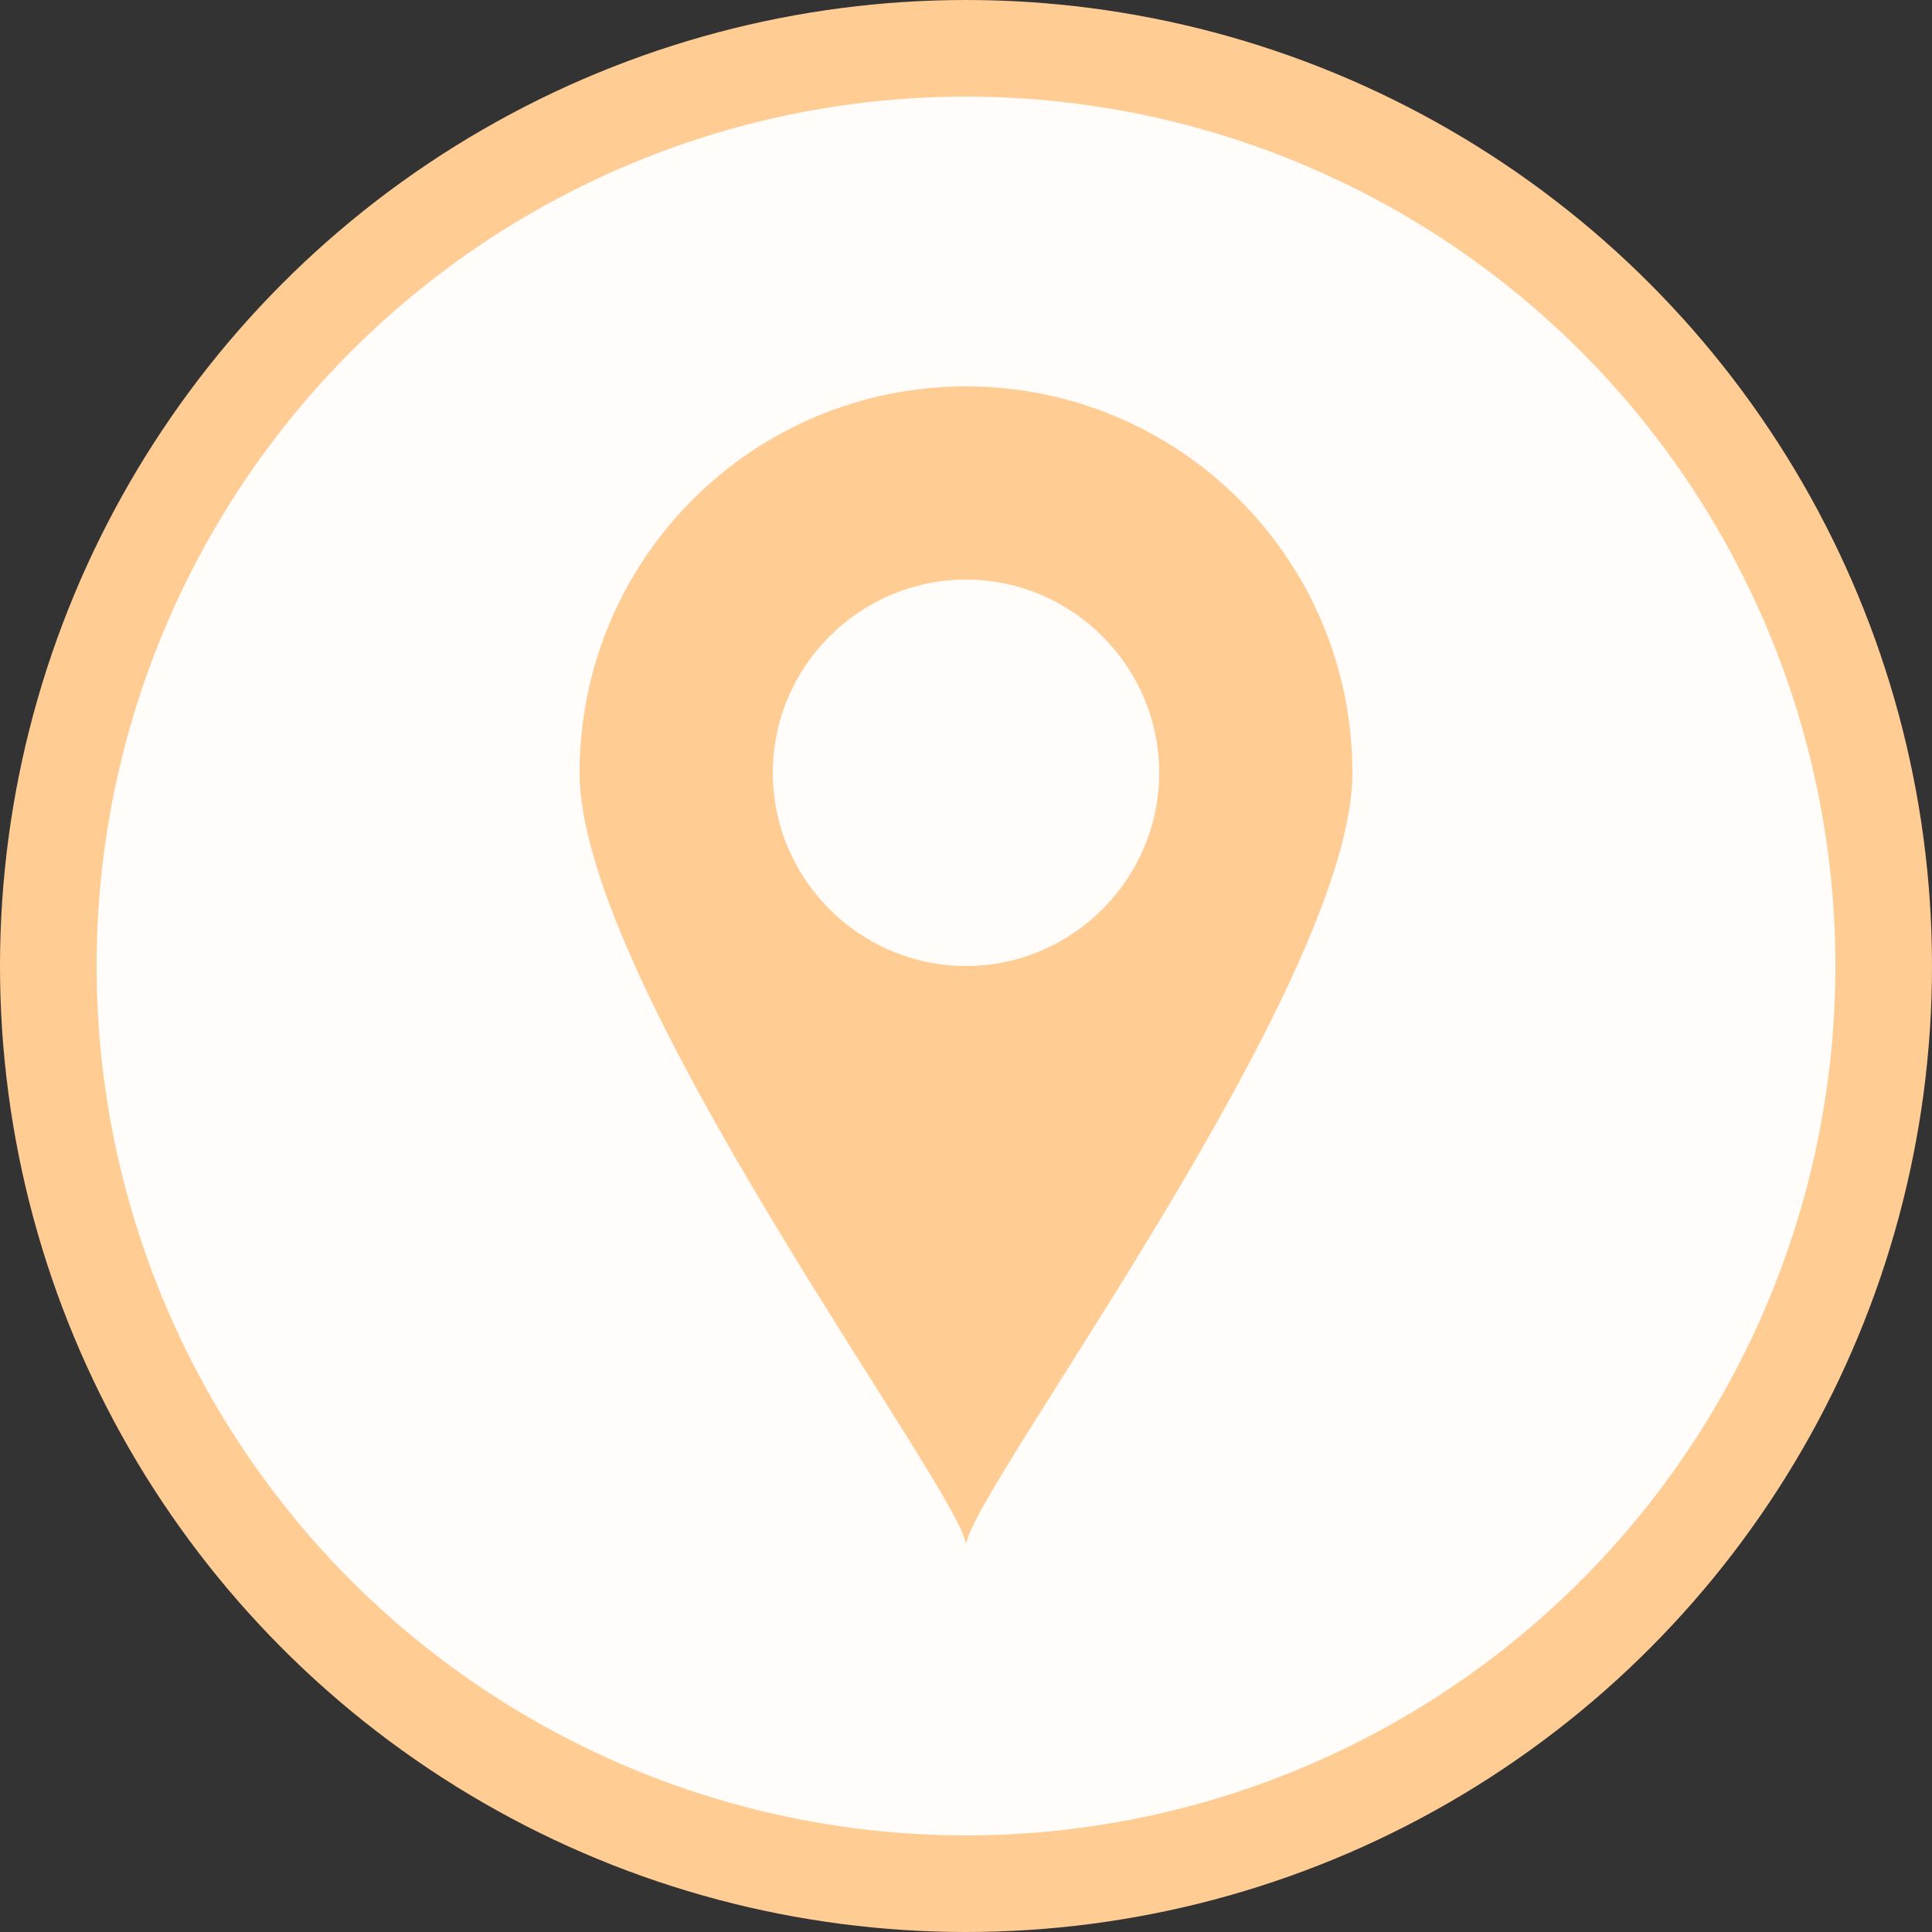 <svg width="40" height="40" xmlns="http://www.w3.org/2000/svg"><rect width="100%" height="100%" fill="#333333" stroke="none"/><g fill="none" fill-rule="evenodd"><circle stroke="#FFCD94" stroke-width="2" fill="#FFFCF9" cx="20" cy="20" r="19"/><path d="M20 32c0-1 8-11.58 8-16s-3.58-8-8-8-8 3.58-8 8 8 15 8 16zm0-12c2.2 0 4-1.8 4-4s-1.8-4-4-4-4 1.8-4 4 1.8 4 4 4z" fill="#FFCD94"/></g></svg>